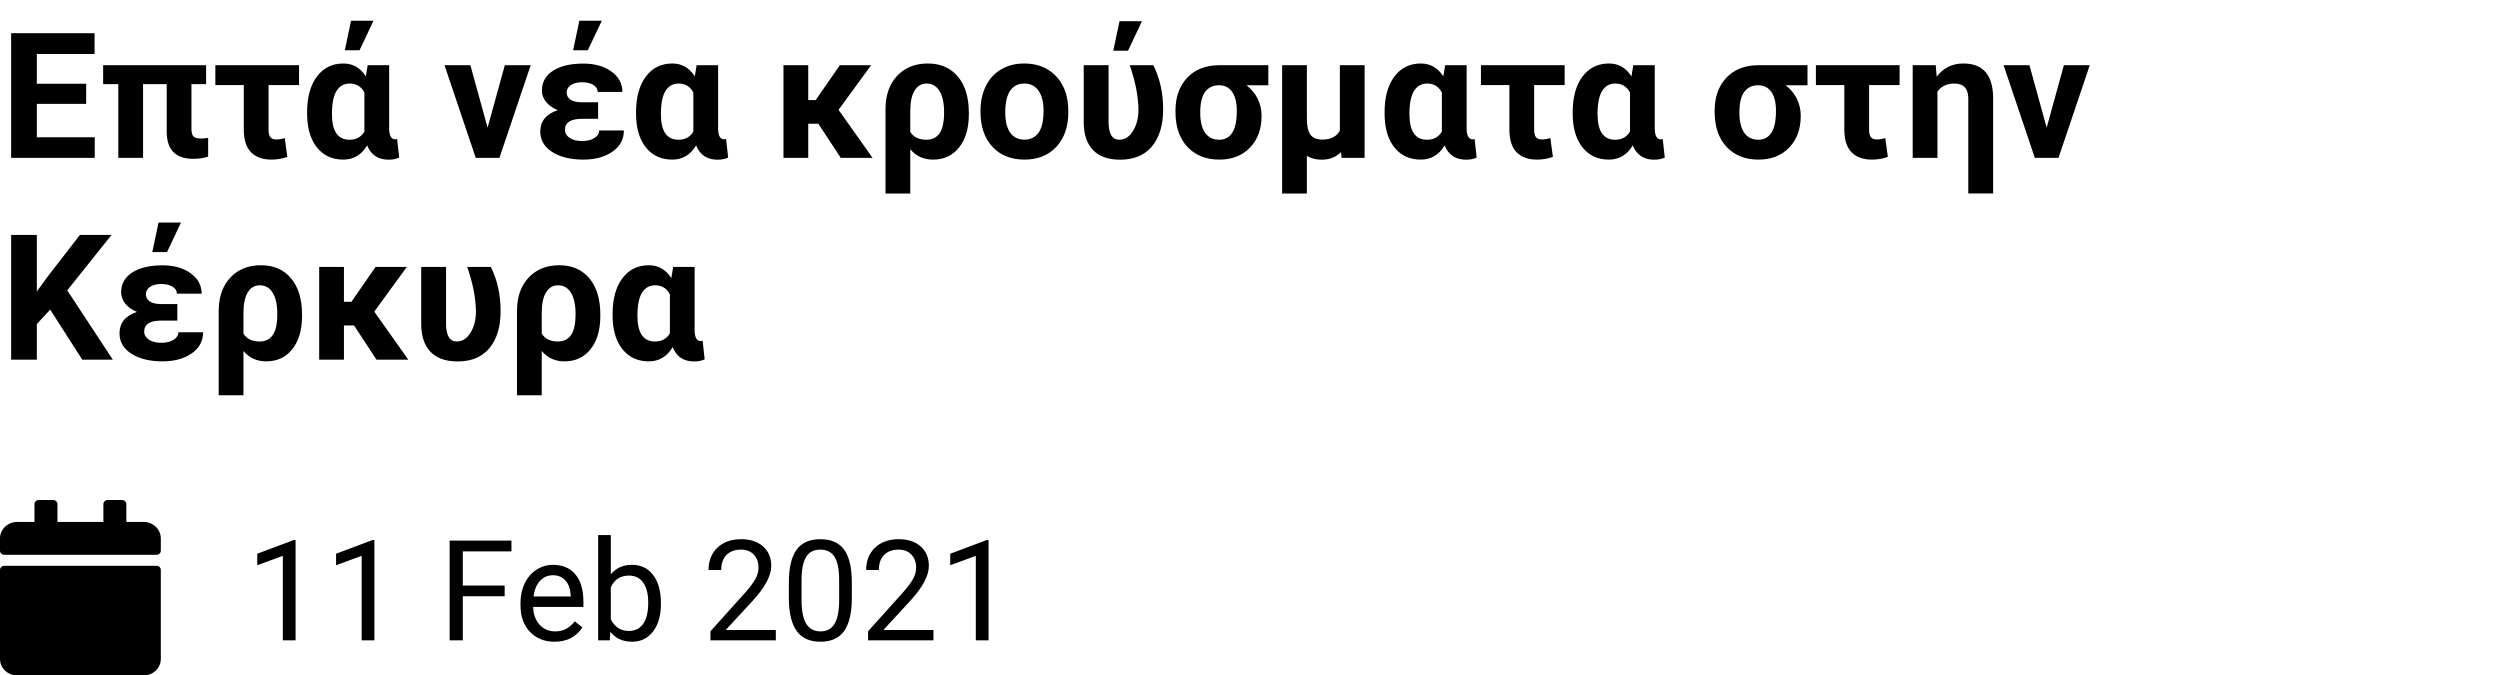 <svg width="285" height="77" viewBox="0 0 285 77" fill="none" xmlns="http://www.w3.org/2000/svg">
<path d="M9.824 11.838H4.199V15.646H10.801V18H1.27V3.781H10.781V6.154H4.199V9.543H9.824V11.838ZM23.496 9.592H21.826V14.699C21.826 15.083 21.898 15.363 22.041 15.539C22.191 15.708 22.48 15.793 22.91 15.793C23.197 15.793 23.47 15.767 23.73 15.715V17.854C23.223 18.023 22.656 18.107 22.031 18.107C20.052 18.107 19.043 17.108 19.004 15.109V9.592H16.309V18H13.486V9.592H11.758V7.434H23.496V9.592ZM34.092 9.699H30.615V14.797C30.615 15.181 30.684 15.461 30.82 15.637C30.957 15.812 31.185 15.9 31.504 15.9C31.81 15.9 32.129 15.845 32.461 15.734L32.754 17.883C32.2 18.091 31.592 18.195 30.928 18.195C29.951 18.195 29.186 17.922 28.633 17.375C28.079 16.822 27.799 15.966 27.793 14.807V9.699H24.551V7.434H34.092V9.699ZM44.365 7.434V14.729C44.385 15.497 44.616 15.881 45.059 15.881C45.15 15.881 45.221 15.868 45.273 15.842L45.508 17.961C45.182 18.124 44.775 18.205 44.287 18.205C43.109 18.205 42.298 17.662 41.855 16.574C41.217 17.655 40.309 18.195 39.131 18.195C37.926 18.195 36.956 17.769 36.221 16.916C35.485 16.057 35.085 14.882 35.02 13.391L35.01 12.795C35.01 11.083 35.381 9.729 36.123 8.732C36.865 7.736 37.874 7.238 39.15 7.238C40.225 7.238 41.078 7.727 41.709 8.703L41.914 7.434H44.365ZM37.842 13C37.842 14.953 38.509 15.93 39.844 15.93C40.618 15.93 41.185 15.617 41.543 14.992V10.549C41.185 9.865 40.625 9.523 39.863 9.523C39.219 9.523 38.721 9.803 38.369 10.363C38.018 10.923 37.842 11.802 37.842 13ZM40.02 2.365H42.578L40.986 5.734H39.307L40.02 2.365ZM55.586 14.553L57.549 7.434H60.498L56.934 18H54.238L50.674 7.434H53.623L55.586 14.553ZM61.592 15.012C61.592 13.814 62.256 12.997 63.584 12.56C63.018 12.326 62.575 12.014 62.256 11.623C61.937 11.226 61.777 10.793 61.777 10.324C61.777 9.367 62.197 8.615 63.037 8.068C63.883 7.521 65.036 7.248 66.494 7.248C67.803 7.248 68.874 7.551 69.707 8.156C70.54 8.762 70.957 9.536 70.957 10.48H68.135C68.135 10.148 67.969 9.882 67.637 9.68C67.311 9.478 66.882 9.377 66.348 9.377C65.82 9.377 65.397 9.484 65.078 9.699C64.759 9.914 64.6 10.197 64.6 10.549C64.6 10.887 64.746 11.158 65.039 11.359C65.332 11.561 65.772 11.662 66.357 11.662H68.184V13.547H66.318C65.042 13.553 64.404 13.973 64.404 14.807C64.404 15.165 64.58 15.467 64.932 15.715C65.29 15.956 65.758 16.076 66.338 16.076C66.937 16.076 67.412 15.962 67.764 15.734C68.122 15.507 68.301 15.22 68.301 14.875H71.123C71.123 15.878 70.69 16.682 69.824 17.287C68.958 17.893 67.848 18.195 66.494 18.195C65.042 18.195 63.861 17.906 62.949 17.326C62.044 16.74 61.592 15.969 61.592 15.012ZM66.045 2.365H68.603L67.012 5.734H65.332L66.045 2.365ZM81.865 7.434V14.729C81.885 15.497 82.116 15.881 82.559 15.881C82.65 15.881 82.721 15.868 82.773 15.842L83.008 17.961C82.682 18.124 82.275 18.205 81.787 18.205C80.609 18.205 79.798 17.662 79.356 16.574C78.717 17.655 77.809 18.195 76.631 18.195C75.426 18.195 74.456 17.769 73.721 16.916C72.985 16.057 72.585 14.882 72.519 13.391L72.51 12.795C72.51 11.083 72.881 9.729 73.623 8.732C74.365 7.736 75.374 7.238 76.65 7.238C77.725 7.238 78.578 7.727 79.209 8.703L79.414 7.434H81.865ZM75.342 13C75.342 14.953 76.009 15.93 77.344 15.93C78.118 15.93 78.685 15.617 79.043 14.992V10.549C78.685 9.865 78.125 9.523 77.363 9.523C76.719 9.523 76.221 9.803 75.869 10.363C75.518 10.923 75.342 11.802 75.342 13ZM93.291 14.104H92.139V18H89.316V7.434H92.139V11.408H92.988L95.742 7.434H99.307L95.596 12.521L99.473 18H95.85L93.291 14.104ZM105.762 7.238C107.22 7.238 108.366 7.736 109.199 8.732C110.033 9.729 110.449 11.109 110.449 12.873V13C110.449 14.615 110.078 15.884 109.336 16.809C108.6 17.733 107.607 18.195 106.357 18.195C105.296 18.195 104.434 17.801 103.77 17.014V22.062H100.947V12.453C100.947 10.865 101.387 9.598 102.266 8.654C103.145 7.71 104.31 7.238 105.762 7.238ZM103.77 15.031C104.134 15.63 104.749 15.93 105.615 15.93C106.266 15.93 106.764 15.685 107.109 15.197C107.454 14.703 107.627 13.902 107.627 12.795C107.627 11.74 107.451 10.933 107.1 10.373C106.755 9.807 106.263 9.523 105.625 9.523C105.046 9.523 104.59 9.794 104.258 10.334C103.932 10.868 103.77 11.649 103.77 12.678V15.031ZM111.777 12.619C111.777 11.571 111.979 10.637 112.383 9.816C112.786 8.996 113.366 8.361 114.121 7.912C114.883 7.463 115.765 7.238 116.768 7.238C118.193 7.238 119.355 7.674 120.254 8.547C121.159 9.419 121.663 10.604 121.768 12.102L121.787 12.824C121.787 14.445 121.335 15.747 120.43 16.73C119.525 17.707 118.311 18.195 116.787 18.195C115.264 18.195 114.046 17.707 113.135 16.73C112.23 15.754 111.777 14.426 111.777 12.746V12.619ZM114.6 12.824C114.6 13.827 114.788 14.595 115.166 15.129C115.544 15.656 116.084 15.92 116.787 15.92C117.471 15.92 118.005 15.659 118.389 15.139C118.773 14.611 118.965 13.771 118.965 12.619C118.965 11.636 118.773 10.874 118.389 10.334C118.005 9.794 117.464 9.523 116.768 9.523C116.077 9.523 115.544 9.794 115.166 10.334C114.788 10.868 114.6 11.698 114.6 12.824ZM126.377 7.434V13.898C126.377 15.253 126.787 15.93 127.607 15.93C128.232 15.93 128.75 15.598 129.16 14.934C129.577 14.263 129.785 13.443 129.785 12.473C129.759 10.936 129.427 9.257 128.789 7.434H131.484C132.227 8.918 132.598 10.598 132.598 12.473C132.598 14.257 132.174 15.659 131.328 16.682C130.482 17.697 129.274 18.205 127.705 18.205C126.351 18.205 125.322 17.844 124.619 17.121C123.916 16.392 123.558 15.354 123.545 14.006V7.434H126.377ZM127.627 2.414H130.186L128.594 5.783H126.914L127.627 2.414ZM144.59 9.719H142.109C143.249 10.643 143.818 11.812 143.818 13.225C143.818 14.709 143.379 15.91 142.5 16.828C141.621 17.74 140.452 18.195 138.994 18.195C137.484 18.195 136.273 17.71 135.361 16.74C134.456 15.77 134.004 14.439 134.004 12.746V12.619C134.004 11.063 134.45 9.81 135.342 8.859C136.24 7.909 137.464 7.434 139.014 7.434H144.59V9.719ZM136.826 12.824C136.826 13.84 137.012 14.611 137.383 15.139C137.76 15.666 138.298 15.93 138.994 15.93C139.632 15.93 140.124 15.666 140.469 15.139C140.82 14.611 140.996 13.771 140.996 12.619C140.996 11.695 140.82 10.982 140.469 10.48C140.117 9.973 139.619 9.719 138.975 9.719C138.298 9.719 137.77 9.966 137.393 10.461C137.015 10.956 136.826 11.743 136.826 12.824ZM148.984 7.434V13.518C148.984 14.338 149.115 14.943 149.375 15.334C149.642 15.718 150.098 15.91 150.742 15.91C151.712 15.91 152.38 15.568 152.744 14.885V7.434H155.566V18H152.939L152.881 17.336C152.301 17.915 151.569 18.205 150.684 18.205C150.02 18.205 149.453 18.059 148.984 17.766V22.062H146.162V7.434H148.984ZM167.197 7.434V14.729C167.217 15.497 167.448 15.881 167.891 15.881C167.982 15.881 168.053 15.868 168.105 15.842L168.34 17.961C168.014 18.124 167.607 18.205 167.119 18.205C165.941 18.205 165.13 17.662 164.688 16.574C164.049 17.655 163.141 18.195 161.963 18.195C160.758 18.195 159.788 17.769 159.053 16.916C158.317 16.057 157.917 14.882 157.852 13.391L157.842 12.795C157.842 11.083 158.213 9.729 158.955 8.732C159.697 7.736 160.706 7.238 161.982 7.238C163.057 7.238 163.91 7.727 164.541 8.703L164.746 7.434H167.197ZM160.674 13C160.674 14.953 161.341 15.93 162.676 15.93C163.451 15.93 164.017 15.617 164.375 14.992V10.549C164.017 9.865 163.457 9.523 162.695 9.523C162.051 9.523 161.553 9.803 161.201 10.363C160.85 10.923 160.674 11.802 160.674 13ZM178.369 9.699H174.893V14.797C174.893 15.181 174.961 15.461 175.098 15.637C175.234 15.812 175.462 15.9 175.781 15.9C176.087 15.9 176.406 15.845 176.738 15.734L177.031 17.883C176.478 18.091 175.869 18.195 175.205 18.195C174.229 18.195 173.464 17.922 172.91 17.375C172.357 16.822 172.077 15.966 172.07 14.807V9.699H168.828V7.434H178.369V9.699ZM188.643 7.434V14.729C188.662 15.497 188.893 15.881 189.336 15.881C189.427 15.881 189.499 15.868 189.551 15.842L189.785 17.961C189.46 18.124 189.053 18.205 188.564 18.205C187.386 18.205 186.576 17.662 186.133 16.574C185.495 17.655 184.587 18.195 183.408 18.195C182.204 18.195 181.234 17.769 180.498 16.916C179.762 16.057 179.362 14.882 179.297 13.391L179.287 12.795C179.287 11.083 179.658 9.729 180.4 8.732C181.143 7.736 182.152 7.238 183.428 7.238C184.502 7.238 185.355 7.727 185.986 8.703L186.191 7.434H188.643ZM182.119 13C182.119 14.953 182.786 15.93 184.121 15.93C184.896 15.93 185.462 15.617 185.82 14.992V10.549C185.462 9.865 184.902 9.523 184.141 9.523C183.496 9.523 182.998 9.803 182.646 10.363C182.295 10.923 182.119 11.802 182.119 13ZM206.055 9.719H203.574C204.714 10.643 205.283 11.812 205.283 13.225C205.283 14.709 204.844 15.91 203.965 16.828C203.086 17.74 201.917 18.195 200.459 18.195C198.949 18.195 197.738 17.71 196.826 16.74C195.921 15.77 195.469 14.439 195.469 12.746V12.619C195.469 11.063 195.915 9.81 196.807 8.859C197.705 7.909 198.929 7.434 200.479 7.434H206.055V9.719ZM198.291 12.824C198.291 13.84 198.477 14.611 198.848 15.139C199.225 15.666 199.762 15.93 200.459 15.93C201.097 15.93 201.589 15.666 201.934 15.139C202.285 14.611 202.461 13.771 202.461 12.619C202.461 11.695 202.285 10.982 201.934 10.48C201.582 9.973 201.084 9.719 200.439 9.719C199.762 9.719 199.235 9.966 198.857 10.461C198.48 10.956 198.291 11.743 198.291 12.824ZM216.553 9.699H213.076V14.797C213.076 15.181 213.145 15.461 213.281 15.637C213.418 15.812 213.646 15.9 213.965 15.9C214.271 15.9 214.59 15.845 214.922 15.734L215.215 17.883C214.661 18.091 214.053 18.195 213.389 18.195C212.412 18.195 211.647 17.922 211.094 17.375C210.54 16.822 210.26 15.966 210.254 14.807V9.699H207.012V7.434H216.553V9.699ZM220.674 7.434L220.781 8.732C221.556 7.736 222.568 7.238 223.818 7.238C226.032 7.238 227.165 8.505 227.217 11.037V22.053H224.385V11.164C224.365 10.07 223.831 9.523 222.783 9.523C221.956 9.523 221.318 9.826 220.869 10.432V18H218.047V7.434H220.674ZM233.32 14.553L235.283 7.434H238.232L234.668 18H231.973L228.408 7.434H231.357L233.32 14.553ZM5.723 35.297L4.199 36.938V41H1.27V26.781H4.199V33.227L5.488 31.459L9.111 26.781H12.715L7.666 33.1L12.861 41H9.375L5.723 35.297ZM13.623 38.012C13.623 36.814 14.287 35.997 15.615 35.56C15.049 35.326 14.606 35.014 14.287 34.623C13.968 34.226 13.809 33.793 13.809 33.324C13.809 32.367 14.229 31.615 15.068 31.068C15.915 30.521 17.067 30.248 18.525 30.248C19.834 30.248 20.905 30.551 21.738 31.156C22.572 31.762 22.988 32.536 22.988 33.48H20.166C20.166 33.148 20 32.882 19.668 32.68C19.342 32.478 18.913 32.377 18.379 32.377C17.852 32.377 17.428 32.484 17.109 32.699C16.79 32.914 16.631 33.197 16.631 33.549C16.631 33.887 16.777 34.158 17.07 34.359C17.363 34.561 17.803 34.662 18.389 34.662H20.215V36.547H18.35C17.074 36.553 16.436 36.973 16.436 37.807C16.436 38.165 16.611 38.467 16.963 38.715C17.321 38.956 17.79 39.076 18.369 39.076C18.968 39.076 19.443 38.962 19.795 38.734C20.153 38.507 20.332 38.22 20.332 37.875H23.154C23.154 38.878 22.721 39.682 21.855 40.287C20.99 40.893 19.88 41.195 18.525 41.195C17.074 41.195 15.892 40.906 14.98 40.326C14.075 39.74 13.623 38.969 13.623 38.012ZM18.076 25.365H20.635L19.043 28.734H17.363L18.076 25.365ZM29.746 30.238C31.204 30.238 32.35 30.736 33.184 31.732C34.017 32.728 34.434 34.109 34.434 35.873V36C34.434 37.615 34.062 38.884 33.32 39.809C32.585 40.733 31.592 41.195 30.342 41.195C29.281 41.195 28.418 40.801 27.754 40.014V45.062H24.932V35.453C24.932 33.865 25.371 32.598 26.25 31.654C27.129 30.71 28.294 30.238 29.746 30.238ZM27.754 38.031C28.119 38.63 28.734 38.93 29.6 38.93C30.251 38.93 30.749 38.685 31.094 38.197C31.439 37.703 31.611 36.902 31.611 35.795C31.611 34.74 31.436 33.933 31.084 33.373C30.739 32.807 30.247 32.523 29.609 32.523C29.03 32.523 28.574 32.794 28.242 33.334C27.917 33.868 27.754 34.649 27.754 35.678V38.031ZM40.361 37.103H39.209V41H36.387V30.434H39.209V34.408H40.059L42.812 30.434H46.377L42.666 35.522L46.543 41H42.92L40.361 37.103ZM50.85 30.434V36.898C50.85 38.253 51.26 38.93 52.08 38.93C52.705 38.93 53.223 38.598 53.633 37.934C54.05 37.263 54.258 36.443 54.258 35.473C54.232 33.936 53.9 32.257 53.262 30.434H55.957C56.699 31.918 57.07 33.598 57.07 35.473C57.07 37.257 56.647 38.66 55.801 39.682C54.954 40.697 53.747 41.205 52.178 41.205C50.824 41.205 49.795 40.844 49.092 40.121C48.389 39.392 48.031 38.353 48.018 37.006V30.434H50.85ZM63.75 30.238C65.208 30.238 66.354 30.736 67.188 31.732C68.021 32.728 68.438 34.109 68.438 35.873V36C68.438 37.615 68.066 38.884 67.324 39.809C66.588 40.733 65.596 41.195 64.346 41.195C63.285 41.195 62.422 40.801 61.758 40.014V45.062H58.935V35.453C58.935 33.865 59.375 32.598 60.254 31.654C61.133 30.71 62.298 30.238 63.75 30.238ZM61.758 38.031C62.122 38.63 62.738 38.93 63.603 38.93C64.255 38.93 64.753 38.685 65.098 38.197C65.443 37.703 65.615 36.902 65.615 35.795C65.615 34.74 65.439 33.933 65.088 33.373C64.743 32.807 64.251 32.523 63.613 32.523C63.034 32.523 62.578 32.794 62.246 33.334C61.921 33.868 61.758 34.649 61.758 35.678V38.031ZM79.189 30.434V37.728C79.209 38.497 79.44 38.881 79.883 38.881C79.974 38.881 80.046 38.868 80.098 38.842L80.332 40.961C80.007 41.124 79.6 41.205 79.111 41.205C77.933 41.205 77.122 40.661 76.68 39.574C76.042 40.655 75.133 41.195 73.955 41.195C72.751 41.195 71.781 40.769 71.045 39.916C70.309 39.057 69.909 37.882 69.844 36.391L69.834 35.795C69.834 34.083 70.205 32.728 70.947 31.732C71.689 30.736 72.699 30.238 73.975 30.238C75.049 30.238 75.902 30.727 76.533 31.703L76.738 30.434H79.189ZM72.666 36C72.666 37.953 73.333 38.93 74.668 38.93C75.443 38.93 76.009 38.617 76.367 37.992V33.549C76.009 32.865 75.449 32.523 74.688 32.523C74.043 32.523 73.545 32.803 73.193 33.363C72.842 33.923 72.666 34.802 72.666 36Z" fill="black"/>
<path d="M33.695 73H32.242V63.367L29.328 64.438V63.125L33.469 61.57H33.695V73ZM42.68 73H41.227V63.367L38.312 64.438V63.125L42.453 61.57H42.68V73ZM57.531 67.977H52.758V73H51.258V61.625H58.305V62.859H52.758V66.75H57.531V67.977ZM63.211 73.156C62.065 73.156 61.133 72.781 60.414 72.031C59.695 71.276 59.336 70.268 59.336 69.008V68.742C59.336 67.904 59.495 67.156 59.812 66.5C60.135 65.838 60.583 65.323 61.156 64.953C61.734 64.578 62.359 64.391 63.031 64.391C64.13 64.391 64.984 64.753 65.594 65.477C66.203 66.201 66.508 67.237 66.508 68.586V69.188H60.781C60.802 70.021 61.044 70.695 61.508 71.211C61.977 71.721 62.57 71.977 63.289 71.977C63.8 71.977 64.232 71.872 64.586 71.664C64.94 71.456 65.25 71.18 65.516 70.836L66.398 71.523C65.69 72.612 64.628 73.156 63.211 73.156ZM63.031 65.578C62.448 65.578 61.958 65.792 61.562 66.219C61.167 66.641 60.922 67.234 60.828 68H65.062V67.891C65.021 67.156 64.823 66.588 64.469 66.188C64.115 65.781 63.635 65.578 63.031 65.578ZM75.344 68.867C75.344 70.159 75.047 71.198 74.453 71.984C73.859 72.766 73.062 73.156 72.062 73.156C70.995 73.156 70.169 72.779 69.586 72.023L69.516 73H68.188V61H69.633V65.477C70.216 64.753 71.021 64.391 72.047 64.391C73.073 64.391 73.878 64.779 74.461 65.555C75.049 66.331 75.344 67.393 75.344 68.742V68.867ZM73.898 68.703C73.898 67.719 73.708 66.958 73.328 66.422C72.948 65.885 72.401 65.617 71.688 65.617C70.734 65.617 70.049 66.06 69.633 66.945V70.602C70.076 71.487 70.766 71.93 71.703 71.93C72.396 71.93 72.935 71.662 73.32 71.125C73.706 70.588 73.898 69.781 73.898 68.703ZM88.445 73H80.992V71.961L84.93 67.586C85.513 66.924 85.914 66.388 86.133 65.977C86.357 65.56 86.469 65.13 86.469 64.688C86.469 64.094 86.289 63.607 85.93 63.227C85.57 62.846 85.091 62.656 84.492 62.656C83.773 62.656 83.213 62.862 82.812 63.273C82.417 63.68 82.219 64.247 82.219 64.977H80.773C80.773 63.93 81.109 63.083 81.781 62.438C82.458 61.792 83.362 61.469 84.492 61.469C85.549 61.469 86.385 61.747 87 62.305C87.615 62.857 87.922 63.594 87.922 64.516C87.922 65.635 87.208 66.969 85.781 68.516L82.734 71.82H88.445V73ZM97.109 68.148C97.109 69.841 96.82 71.099 96.242 71.922C95.664 72.745 94.76 73.156 93.531 73.156C92.318 73.156 91.419 72.755 90.836 71.953C90.253 71.146 89.951 69.943 89.93 68.344V66.414C89.93 64.742 90.219 63.5 90.797 62.688C91.375 61.875 92.281 61.469 93.516 61.469C94.74 61.469 95.641 61.862 96.219 62.648C96.797 63.43 97.094 64.638 97.109 66.273V68.148ZM95.664 66.172C95.664 64.948 95.492 64.057 95.148 63.5C94.805 62.938 94.26 62.656 93.516 62.656C92.776 62.656 92.237 62.935 91.898 63.492C91.56 64.049 91.385 64.906 91.375 66.062V68.375C91.375 69.604 91.552 70.513 91.906 71.102C92.266 71.685 92.807 71.977 93.531 71.977C94.245 71.977 94.773 71.701 95.117 71.148C95.466 70.596 95.648 69.727 95.664 68.539V66.172ZM106.414 73H98.961V71.961L102.898 67.586C103.482 66.924 103.883 66.388 104.102 65.977C104.326 65.56 104.438 65.13 104.438 64.688C104.438 64.094 104.258 63.607 103.898 63.227C103.539 62.846 103.06 62.656 102.461 62.656C101.742 62.656 101.182 62.862 100.781 63.273C100.385 63.68 100.188 64.247 100.188 64.977H98.742C98.742 63.93 99.078 63.083 99.75 62.438C100.427 61.792 101.331 61.469 102.461 61.469C103.518 61.469 104.354 61.747 104.969 62.305C105.583 62.857 105.891 63.594 105.891 64.516C105.891 65.635 105.177 66.969 103.75 68.516L100.703 71.82H106.414V73ZM112.695 73H111.242V63.367L108.328 64.438V63.125L112.469 61.57H112.695V73Z" fill="black"/>
<path d="M0.491 64.5H17.842C18.112 64.5 18.333 64.711 18.333 64.969V75.125C18.333 76.16 17.453 77 16.369 77H1.964C0.88 77 0 76.16 0 75.125V64.969C0 64.711 0.221 64.5 0.491 64.5ZM18.333 62.781V61.375C18.333 60.34 17.453 59.5 16.369 59.5H14.405V57.469C14.405 57.211 14.184 57 13.914 57H12.277C12.007 57 11.786 57.211 11.786 57.469V59.5H6.548V57.469C6.548 57.211 6.327 57 6.057 57H4.42C4.15 57 3.929 57.211 3.929 57.469V59.5H1.964C0.88 59.5 0 60.34 0 61.375V62.781C0 63.039 0.221 63.25 0.491 63.25H17.842C18.112 63.25 18.333 63.039 18.333 62.781Z" fill="black"/>
</svg>
